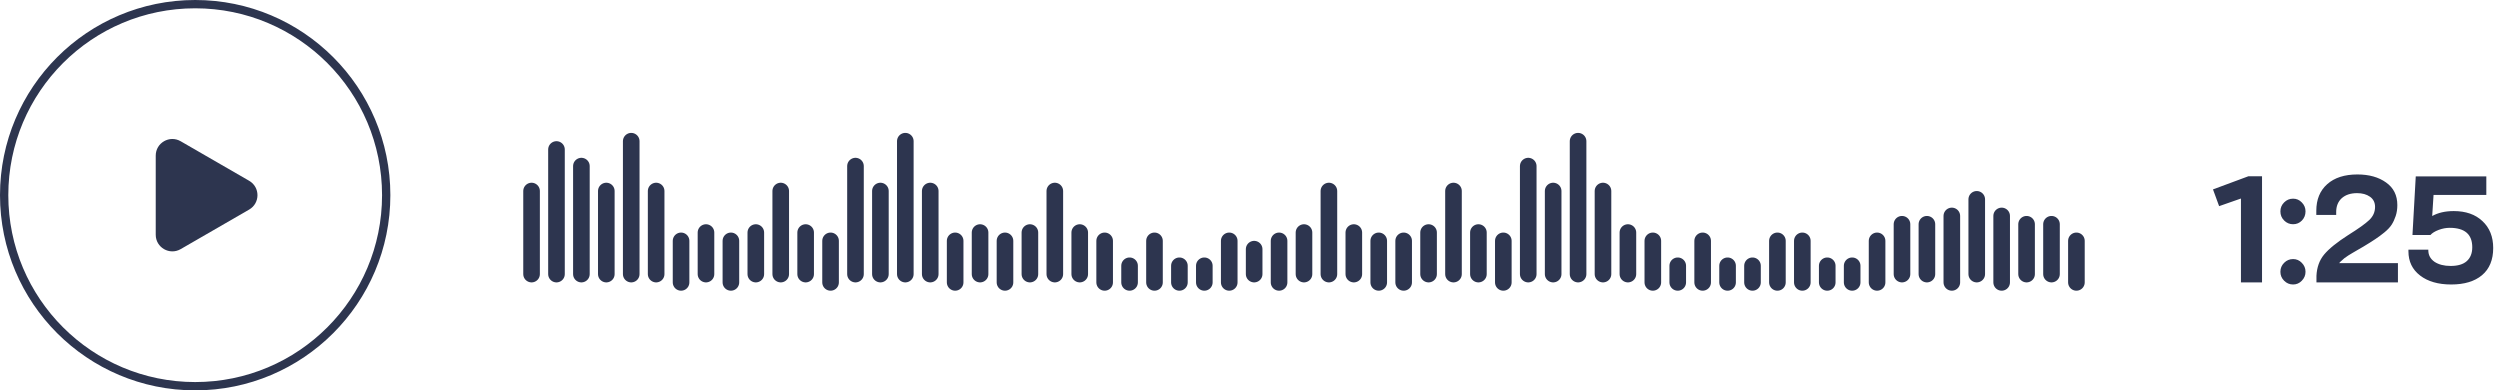<svg width="301" height="47" viewBox="0 0 301 47" fill="none" xmlns="http://www.w3.org/2000/svg">
<circle cx="23.5" cy="23.5" r="23" stroke="#2D354F"/>
<path d="M30 21.768C31.333 22.538 31.333 24.462 30 25.232L21.75 29.995C20.417 30.765 18.75 29.803 18.75 28.263V18.737C18.75 17.197 20.417 16.235 21.75 17.005L30 21.768Z" fill="#2D354F"/>
<line x1="64" y1="23" x2="64" y2="33" stroke="#2D354F" stroke-width="2" stroke-linecap="round"/>
<line x1="73" y1="23" x2="73" y2="33" stroke="#2D354F" stroke-width="2" stroke-linecap="round"/>
<line x1="79" y1="23" x2="79" y2="33" stroke="#2D354F" stroke-width="2" stroke-linecap="round"/>
<line x1="94" y1="23" x2="94" y2="33" stroke="#2D354F" stroke-width="2" stroke-linecap="round"/>
<path d="M82 29L82 34" stroke="#2D354F" stroke-width="2" stroke-linecap="round"/>
<path d="M88 29L88 34" stroke="#2D354F" stroke-width="2" stroke-linecap="round"/>
<path d="M100 29L100 34" stroke="#2D354F" stroke-width="2" stroke-linecap="round"/>
<path d="M85 28L85 33" stroke="#2D354F" stroke-width="2" stroke-linecap="round"/>
<path d="M91 28L91 33" stroke="#2D354F" stroke-width="2" stroke-linecap="round"/>
<path d="M97 28L97 33" stroke="#2D354F" stroke-width="2" stroke-linecap="round"/>
<line x1="127" y1="23" x2="127" y2="33" stroke="#2D354F" stroke-width="2" stroke-linecap="round"/>
<path d="M115 29L115 34" stroke="#2D354F" stroke-width="2" stroke-linecap="round"/>
<path d="M121 29L121 34" stroke="#2D354F" stroke-width="2" stroke-linecap="round"/>
<path d="M133 29L133 34" stroke="#2D354F" stroke-width="2" stroke-linecap="round"/>
<path d="M148 29L148 34" stroke="#2D354F" stroke-width="2" stroke-linecap="round"/>
<path d="M139 29L139 34" stroke="#2D354F" stroke-width="2" stroke-linecap="round"/>
<path d="M136 32L136 34" stroke="#2D354F" stroke-width="2" stroke-linecap="round"/>
<path d="M142 32L142 34" stroke="#2D354F" stroke-width="2" stroke-linecap="round"/>
<path d="M145 32L145 34" stroke="#2D354F" stroke-width="2" stroke-linecap="round"/>
<path d="M118 28L118 33" stroke="#2D354F" stroke-width="2" stroke-linecap="round"/>
<path d="M124 28L124 33" stroke="#2D354F" stroke-width="2" stroke-linecap="round"/>
<path d="M130 28L130 33" stroke="#2D354F" stroke-width="2" stroke-linecap="round"/>
<line x1="193" y1="23" x2="193" y2="33" stroke="#2D354F" stroke-width="2" stroke-linecap="round"/>
<path d="M199 29L199 34" stroke="#2D354F" stroke-width="2" stroke-linecap="round"/>
<path d="M214 29L214 34" stroke="#2D354F" stroke-width="2" stroke-linecap="round"/>
<path d="M205 29L205 34" stroke="#2D354F" stroke-width="2" stroke-linecap="round"/>
<path d="M202 32L202 34" stroke="#2D354F" stroke-width="2" stroke-linecap="round"/>
<path d="M208 32L208 34" stroke="#2D354F" stroke-width="2" stroke-linecap="round"/>
<path d="M211 32L211 34" stroke="#2D354F" stroke-width="2" stroke-linecap="round"/>
<path d="M226 29L226 34" stroke="#2D354F" stroke-width="2" stroke-linecap="round"/>
<path d="M250 29L250 34" stroke="#2D354F" stroke-width="2" stroke-linecap="round"/>
<path d="M229 27L229 33" stroke="#2D354F" stroke-width="2" stroke-linecap="round"/>
<path d="M247 27L247 33" stroke="#2D354F" stroke-width="2" stroke-linecap="round"/>
<path d="M232 27L232 33" stroke="#2D354F" stroke-width="2" stroke-linecap="round"/>
<path d="M244 27L244 33" stroke="#2D354F" stroke-width="2" stroke-linecap="round"/>
<path d="M235 26L235 34" stroke="#2D354F" stroke-width="2" stroke-linecap="round"/>
<path d="M241 26L241 34" stroke="#2D354F" stroke-width="2" stroke-linecap="round"/>
<path d="M238 24L238 33" stroke="#2D354F" stroke-width="2" stroke-linecap="round"/>
<path d="M217 29L217 34" stroke="#2D354F" stroke-width="2" stroke-linecap="round"/>
<path d="M220 32L220 34" stroke="#2D354F" stroke-width="2" stroke-linecap="round"/>
<path d="M223 32L223 34" stroke="#2D354F" stroke-width="2" stroke-linecap="round"/>
<path d="M196 28L196 33" stroke="#2D354F" stroke-width="2" stroke-linecap="round"/>
<line x1="160" y1="23" x2="160" y2="33" stroke="#2D354F" stroke-width="2" stroke-linecap="round"/>
<path d="M154 29L154 34" stroke="#2D354F" stroke-width="2" stroke-linecap="round"/>
<path d="M166 29L166 34" stroke="#2D354F" stroke-width="2" stroke-linecap="round"/>
<path d="M151 30L151 33" stroke="#2D354F" stroke-width="2" stroke-linecap="round"/>
<path d="M157 28L157 33" stroke="#2D354F" stroke-width="2" stroke-linecap="round"/>
<path d="M163 28L163 33" stroke="#2D354F" stroke-width="2" stroke-linecap="round"/>
<path d="M76 17L76 33" stroke="#2D354F" stroke-width="2" stroke-linecap="round"/>
<path d="M67 18L67 33" stroke="#2D354F" stroke-width="2" stroke-linecap="round"/>
<path d="M70 20L70 33" stroke="#2D354F" stroke-width="2" stroke-linecap="round"/>
<line x1="106" y1="23" x2="106" y2="33" stroke="#2D354F" stroke-width="2" stroke-linecap="round"/>
<line x1="112" y1="23" x2="112" y2="33" stroke="#2D354F" stroke-width="2" stroke-linecap="round"/>
<path d="M109 17L109 33" stroke="#2D354F" stroke-width="2" stroke-linecap="round"/>
<path d="M103 20L103 33" stroke="#2D354F" stroke-width="2" stroke-linecap="round"/>
<line x1="175" y1="23" x2="175" y2="33" stroke="#2D354F" stroke-width="2" stroke-linecap="round"/>
<path d="M169 29L169 34" stroke="#2D354F" stroke-width="2" stroke-linecap="round"/>
<path d="M181 29L181 34" stroke="#2D354F" stroke-width="2" stroke-linecap="round"/>
<path d="M172 28L172 33" stroke="#2D354F" stroke-width="2" stroke-linecap="round"/>
<path d="M178 28L178 33" stroke="#2D354F" stroke-width="2" stroke-linecap="round"/>
<line x1="187" y1="23" x2="187" y2="33" stroke="#2D354F" stroke-width="2" stroke-linecap="round"/>
<path d="M190 17L190 33" stroke="#2D354F" stroke-width="2" stroke-linecap="round"/>
<path d="M184 20L184 33" stroke="#2D354F" stroke-width="2" stroke-linecap="round"/>
<path d="M269.81 34V23.902L267.182 24.82L266.444 22.804L270.71 21.22H272.348V34H269.81ZM277.152 26.548C276.864 26.848 276.51 26.998 276.09 26.998C275.67 26.998 275.31 26.848 275.01 26.548C274.71 26.248 274.56 25.882 274.56 25.45C274.56 25.03 274.71 24.67 275.01 24.37C275.31 24.07 275.67 23.92 276.09 23.92C276.498 23.92 276.846 24.07 277.134 24.37C277.434 24.67 277.584 25.03 277.584 25.45C277.584 25.882 277.44 26.248 277.152 26.548ZM276.09 34.252C275.67 34.252 275.31 34.102 275.01 33.802C274.71 33.502 274.56 33.142 274.56 32.722C274.56 32.302 274.71 31.942 275.01 31.642C275.31 31.342 275.67 31.192 276.09 31.192C276.498 31.192 276.846 31.342 277.134 31.642C277.434 31.942 277.584 32.302 277.584 32.722C277.584 33.142 277.434 33.502 277.134 33.802C276.846 34.102 276.498 34.252 276.09 34.252ZM281.637 31.678H288.711V34H278.901V33.208C278.949 32.188 279.255 31.336 279.819 30.652C280.395 29.956 281.367 29.17 282.735 28.294C283.947 27.538 284.787 26.938 285.255 26.494C285.723 26.05 285.957 25.522 285.957 24.91C285.957 24.382 285.753 23.974 285.345 23.686C284.937 23.398 284.421 23.254 283.797 23.254C283.017 23.254 282.399 23.458 281.943 23.866C281.499 24.274 281.277 24.826 281.277 25.522V25.882H278.883V25.378C278.883 24.022 279.321 22.954 280.197 22.174C281.073 21.394 282.285 21.004 283.833 21.004C285.237 21.004 286.389 21.328 287.289 21.976C288.189 22.612 288.639 23.518 288.639 24.694C288.639 25.174 288.573 25.612 288.441 26.008C288.309 26.404 288.147 26.752 287.955 27.052C287.763 27.352 287.469 27.664 287.073 27.988C286.689 28.3 286.323 28.57 285.975 28.798C285.639 29.026 285.171 29.32 284.571 29.68C284.427 29.764 284.199 29.896 283.887 30.076C283.575 30.256 283.359 30.382 283.239 30.454C283.119 30.526 282.951 30.628 282.735 30.76C282.531 30.892 282.375 31 282.267 31.084C282.171 31.168 282.063 31.264 281.943 31.372C281.823 31.468 281.721 31.57 281.637 31.678ZM295.429 25.414C296.881 25.414 298.033 25.816 298.885 26.62C299.749 27.424 300.181 28.504 300.181 29.86C300.181 31.288 299.731 32.38 298.831 33.136C297.943 33.88 296.707 34.252 295.123 34.252C293.563 34.252 292.315 33.892 291.379 33.172C290.443 32.452 289.975 31.48 289.975 30.256V30.058H292.369V30.13C292.369 30.706 292.615 31.168 293.107 31.516C293.611 31.852 294.259 32.02 295.051 32.02C295.915 32.02 296.563 31.828 296.995 31.444C297.439 31.048 297.661 30.49 297.661 29.77C297.661 28.21 296.755 27.43 294.943 27.43C294.499 27.43 294.055 27.514 293.611 27.682C293.167 27.85 292.837 28.054 292.621 28.294H290.461L290.857 21.238H299.353V23.47H292.999L292.837 26.008C293.545 25.612 294.409 25.414 295.429 25.414Z" fill="#2D354F"/>
</svg>
